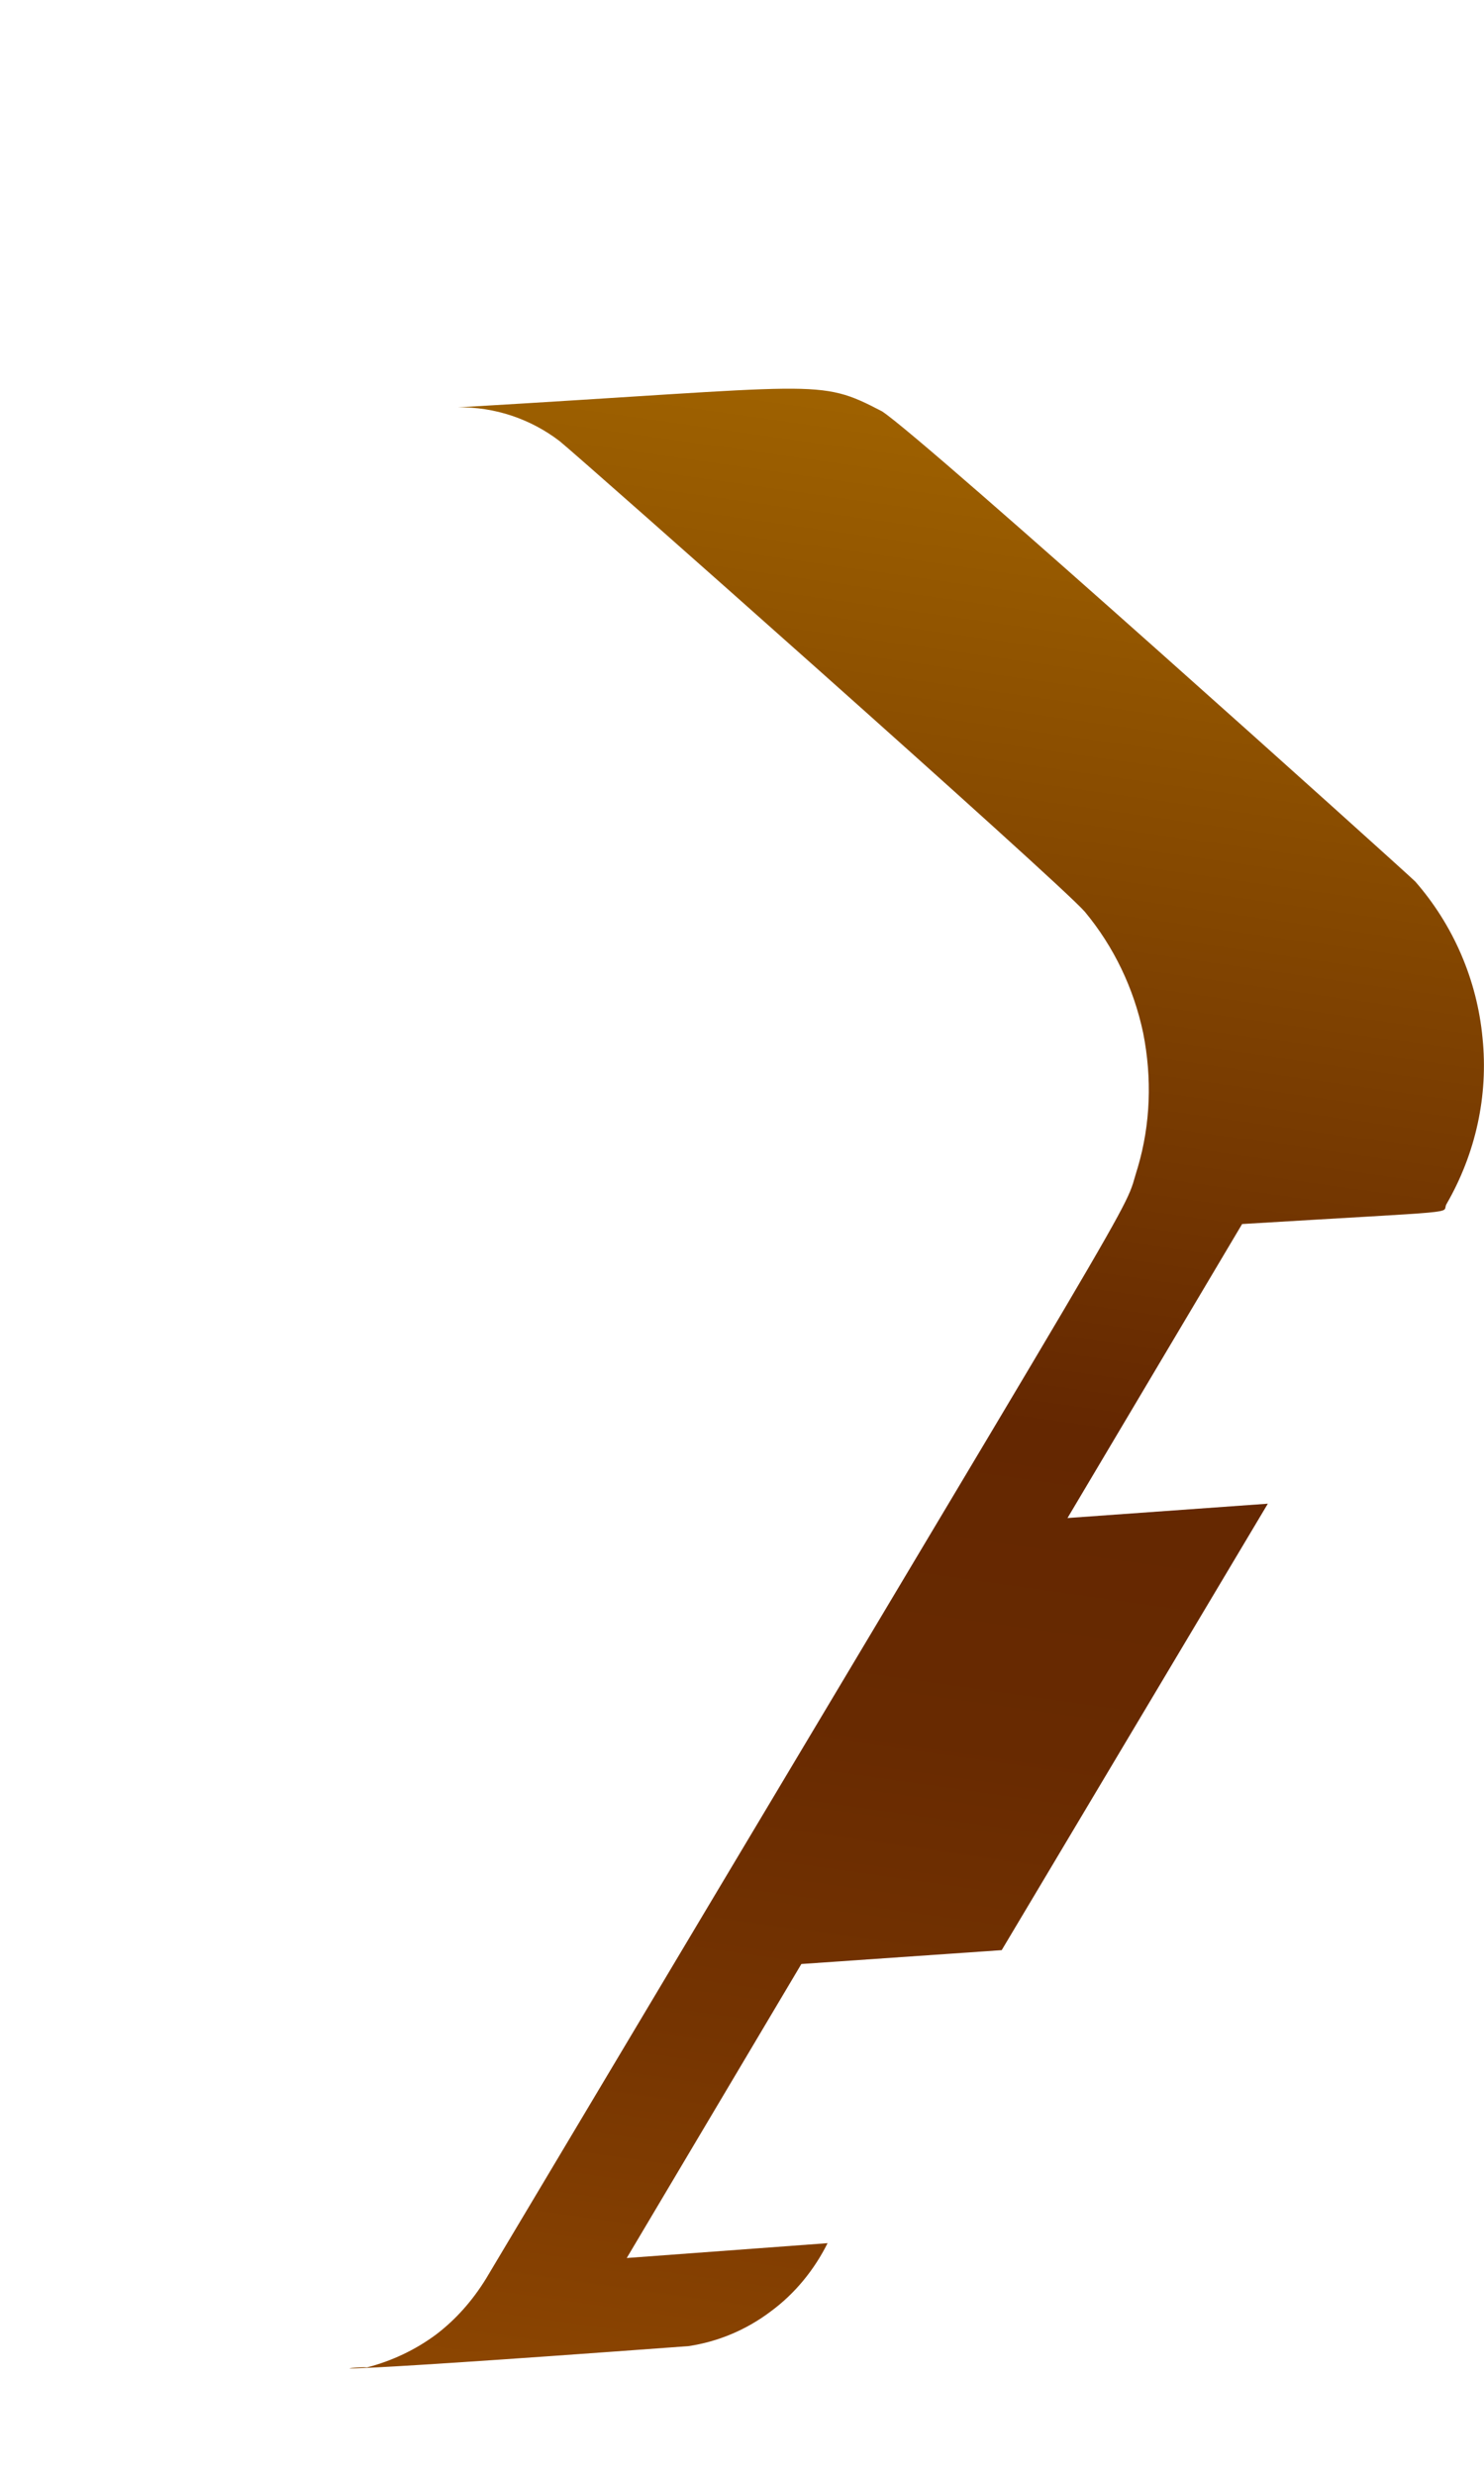 <svg width="3" height="5" viewBox="0 0 3 5" fill="none" xmlns="http://www.w3.org/2000/svg">
<path d="M2.3 2.359C2.265 2.468 2.374 2.271 0.983 4.603C0.956 4.647 0.922 4.686 0.881 4.717C0.839 4.748 0.792 4.77 0.742 4.783C0.717 4.78 0.525 4.804 1.392 4.74C1.452 4.731 1.509 4.707 1.558 4.67C1.607 4.634 1.646 4.586 1.673 4.532L1.267 4.562L1.62 3.968L2.025 3.94L2.563 3.038L2.158 3.067L2.511 2.473C2.974 2.445 2.913 2.453 2.924 2.433C2.983 2.331 3.009 2.214 2.997 2.097C2.986 1.98 2.938 1.869 2.861 1.781C2.832 1.753 1.868 0.886 1.783 0.831C1.652 0.763 1.666 0.78 0.926 0.823C1 0.822 1.072 0.846 1.131 0.891C1.17 0.922 2.14 1.781 2.193 1.842C2.252 1.913 2.292 1.997 2.311 2.087C2.329 2.178 2.326 2.271 2.3 2.359Z" fill="url(#paint0_linear_82_227)"/>
<defs>
<linearGradient id="paint0_linear_82_227" x1="2.054" y1="0.857" x2="1.479" y2="4.897" gradientUnits="userSpaceOnUse">
<stop stop-color="#9E6100"/>
<stop offset="0.49" stop-color="#642701"/>
<stop offset="0.65" stop-color="#682A01"/>
<stop offset="0.81" stop-color="#753401"/>
<stop offset="0.98" stop-color="#8A4401"/>
<stop offset="1" stop-color="#8C4601"/>
</linearGradient>
</defs>
</svg>
